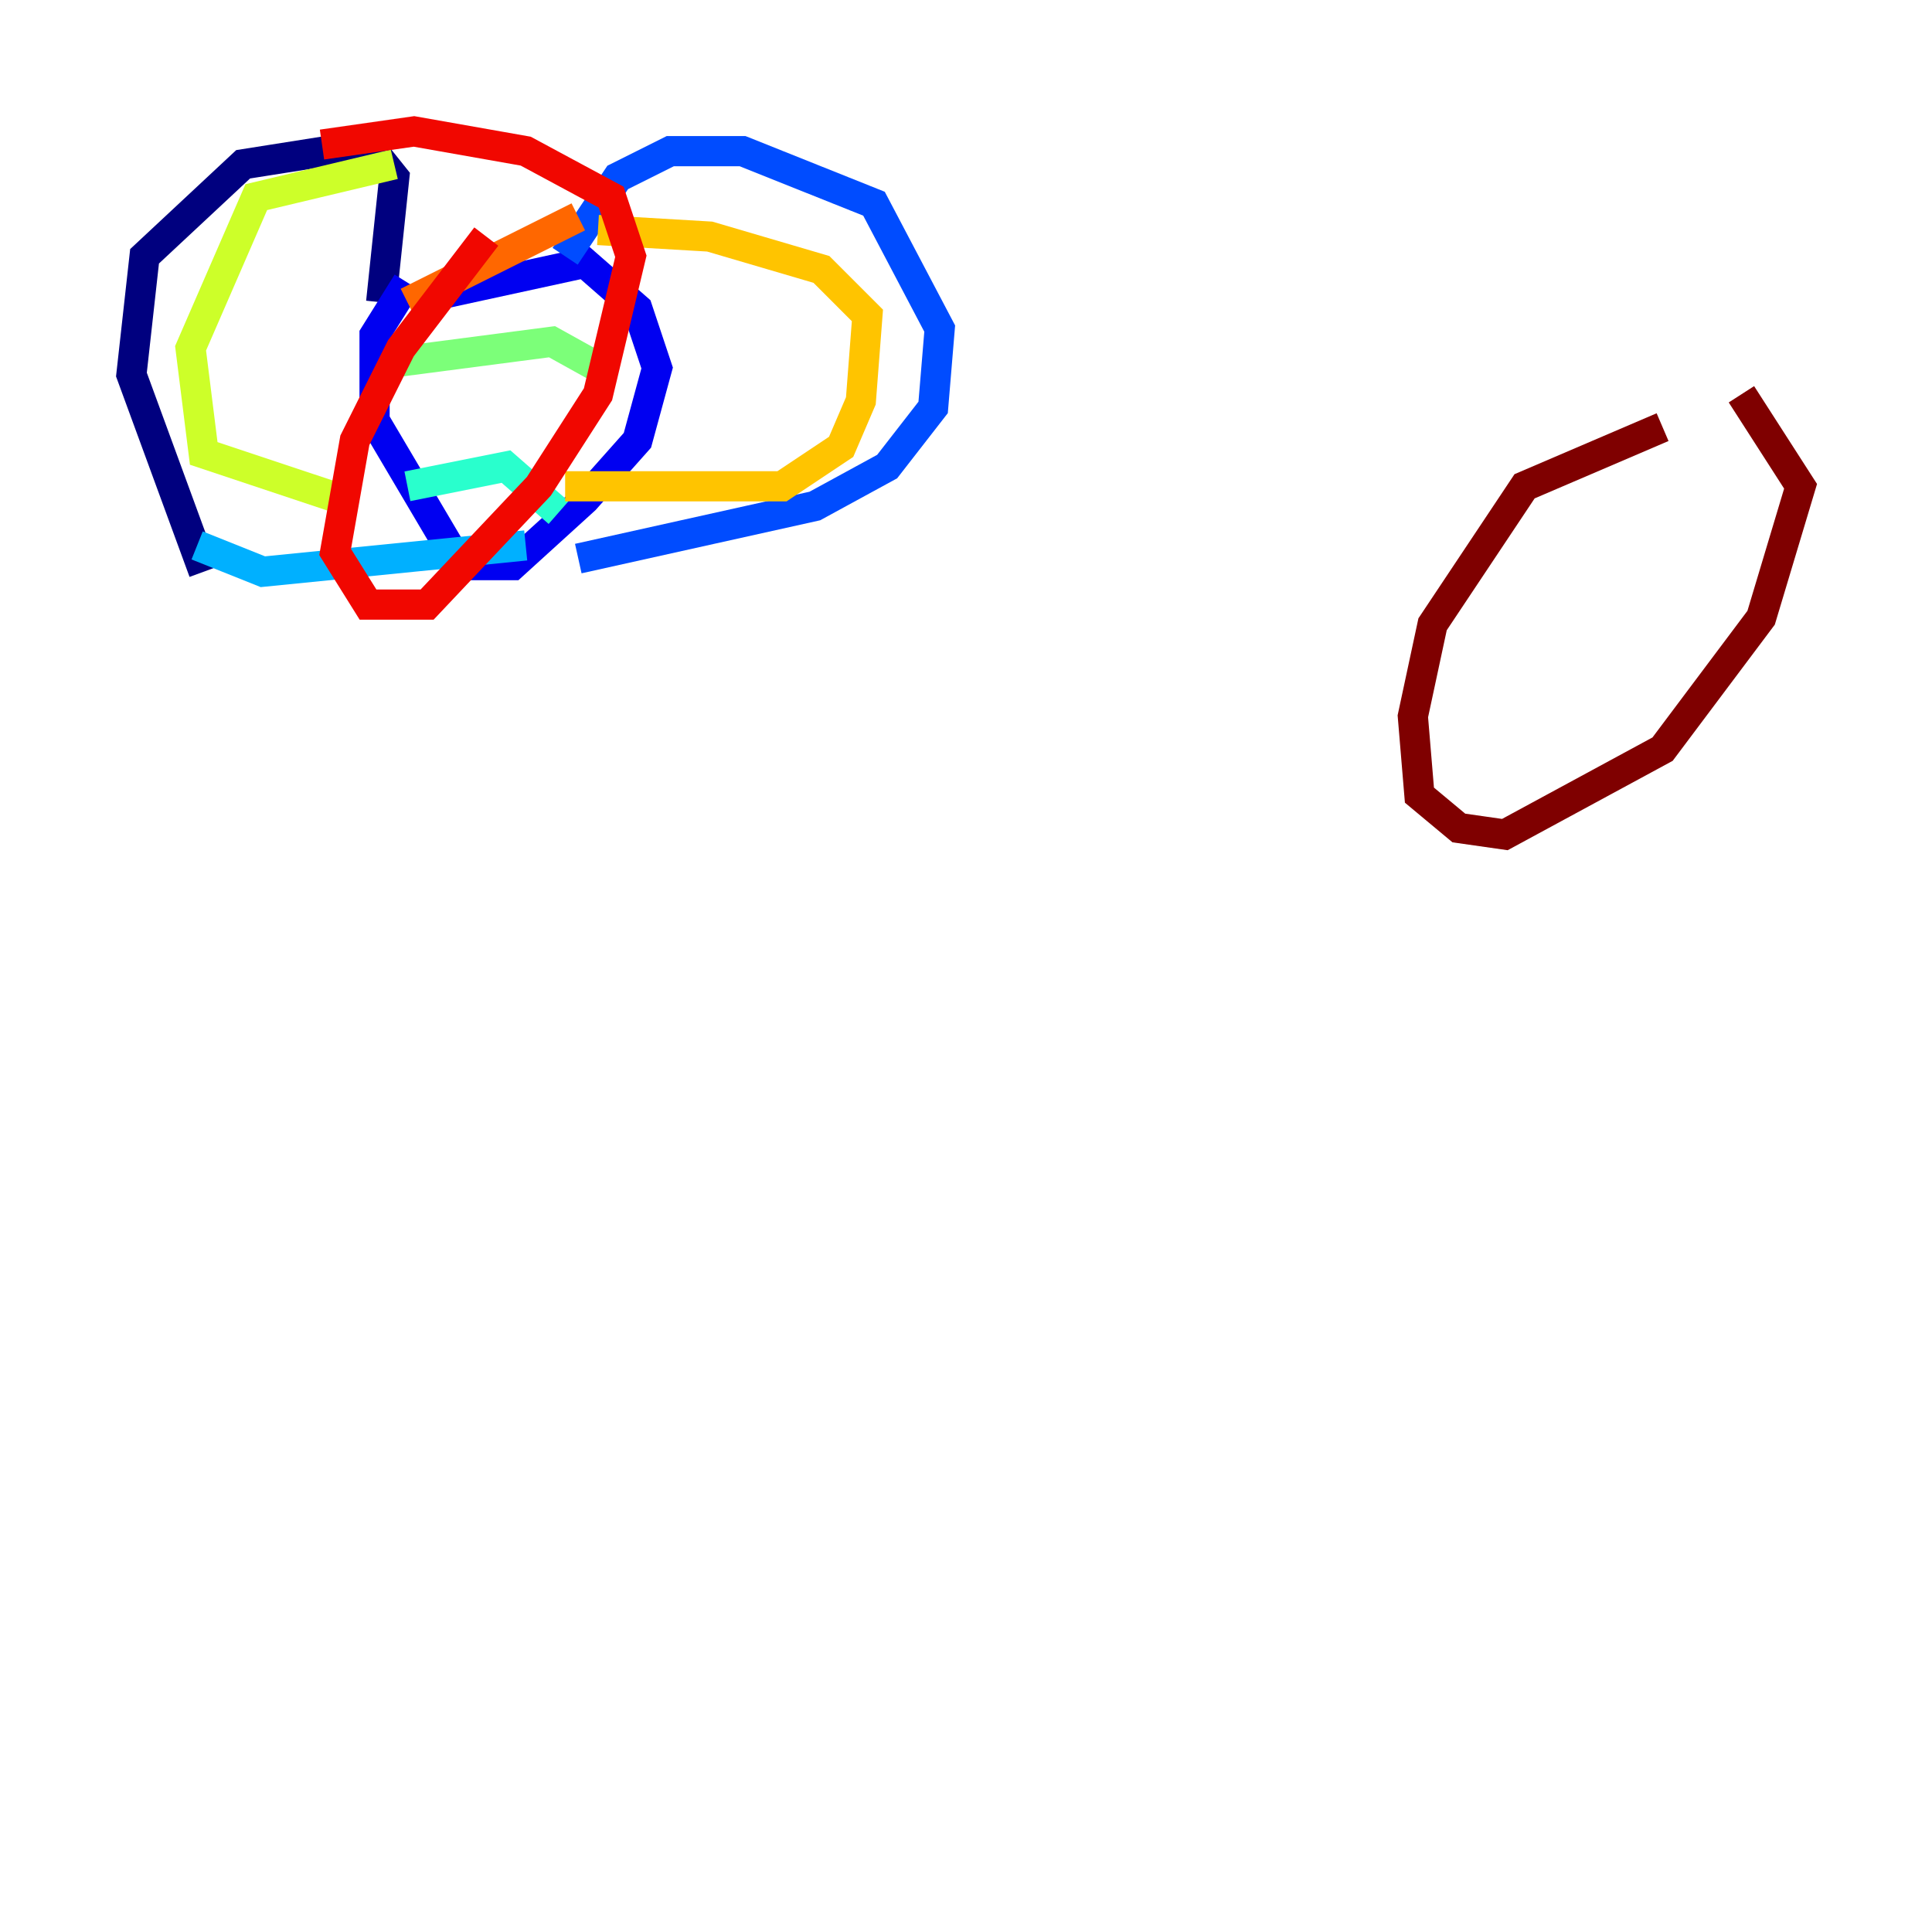 <?xml version="1.0" encoding="utf-8" ?>
<svg baseProfile="tiny" height="128" version="1.2" viewBox="0,0,128,128" width="128" xmlns="http://www.w3.org/2000/svg" xmlns:ev="http://www.w3.org/2001/xml-events" xmlns:xlink="http://www.w3.org/1999/xlink"><defs /><polyline fill="none" points="25.252,20.027 26.122,11.755 24.381,9.578 16.109,10.884 9.578,16.98 8.707,24.816 13.497,37.878" stroke="#00007f" stroke-width="2" /><polyline fill="none" points="26.993,18.721 24.816,22.204 24.816,27.864 30.476,37.442 33.959,37.442 38.748,33.088 42.231,29.17 43.537,24.381 42.231,20.463 38.748,17.415 28.735,19.592" stroke="#0000f1" stroke-width="2" /><polyline fill="none" points="37.442,16.98 40.925,11.755 44.408,10.014 49.197,10.014 57.905,13.497 62.258,21.769 61.823,26.993 58.776,30.912 53.986,33.524 38.313,37.007" stroke="#004cff" stroke-width="2" /><polyline fill="none" points="13.061,36.136 17.415,37.878 34.83,36.136" stroke="#00b0ff" stroke-width="2" /><polyline fill="none" points="26.993,32.218 33.524,30.912 37.007,33.959" stroke="#29ffcd" stroke-width="2" /><polyline fill="none" points="26.558,23.946 36.571,22.64 40.49,24.816" stroke="#7cff79" stroke-width="2" /><polyline fill="none" points="22.64,33.088 13.497,30.041 12.626,23.075 16.98,13.061 26.122,10.884" stroke="#cdff29" stroke-width="2" /><polyline fill="none" points="37.442,32.218 51.809,32.218 55.728,29.605 57.034,26.558 57.469,20.898 54.422,17.85 47.02,15.674 39.619,15.238" stroke="#ffc400" stroke-width="2" /><polyline fill="none" points="26.993,20.027 38.313,14.367" stroke="#ff6700" stroke-width="2" /><polyline fill="none" points="32.218,15.674 26.558,23.075 23.51,29.17 22.204,36.571 24.381,40.054 28.299,40.054 35.701,32.218 39.619,26.122 41.796,16.98 40.49,13.061 34.83,10.014 27.429,8.707 21.333,9.578" stroke="#f10700" stroke-width="2" /><polyline fill="none" points="110.15,28.299 101.007,32.218 94.912,41.361 93.605,47.456 94.041,52.68 96.653,54.857 99.701,55.292 110.15,49.633 116.68,40.925 119.293,32.218 115.374,26.122" stroke="#7f0000" stroke-width="2" /></svg>